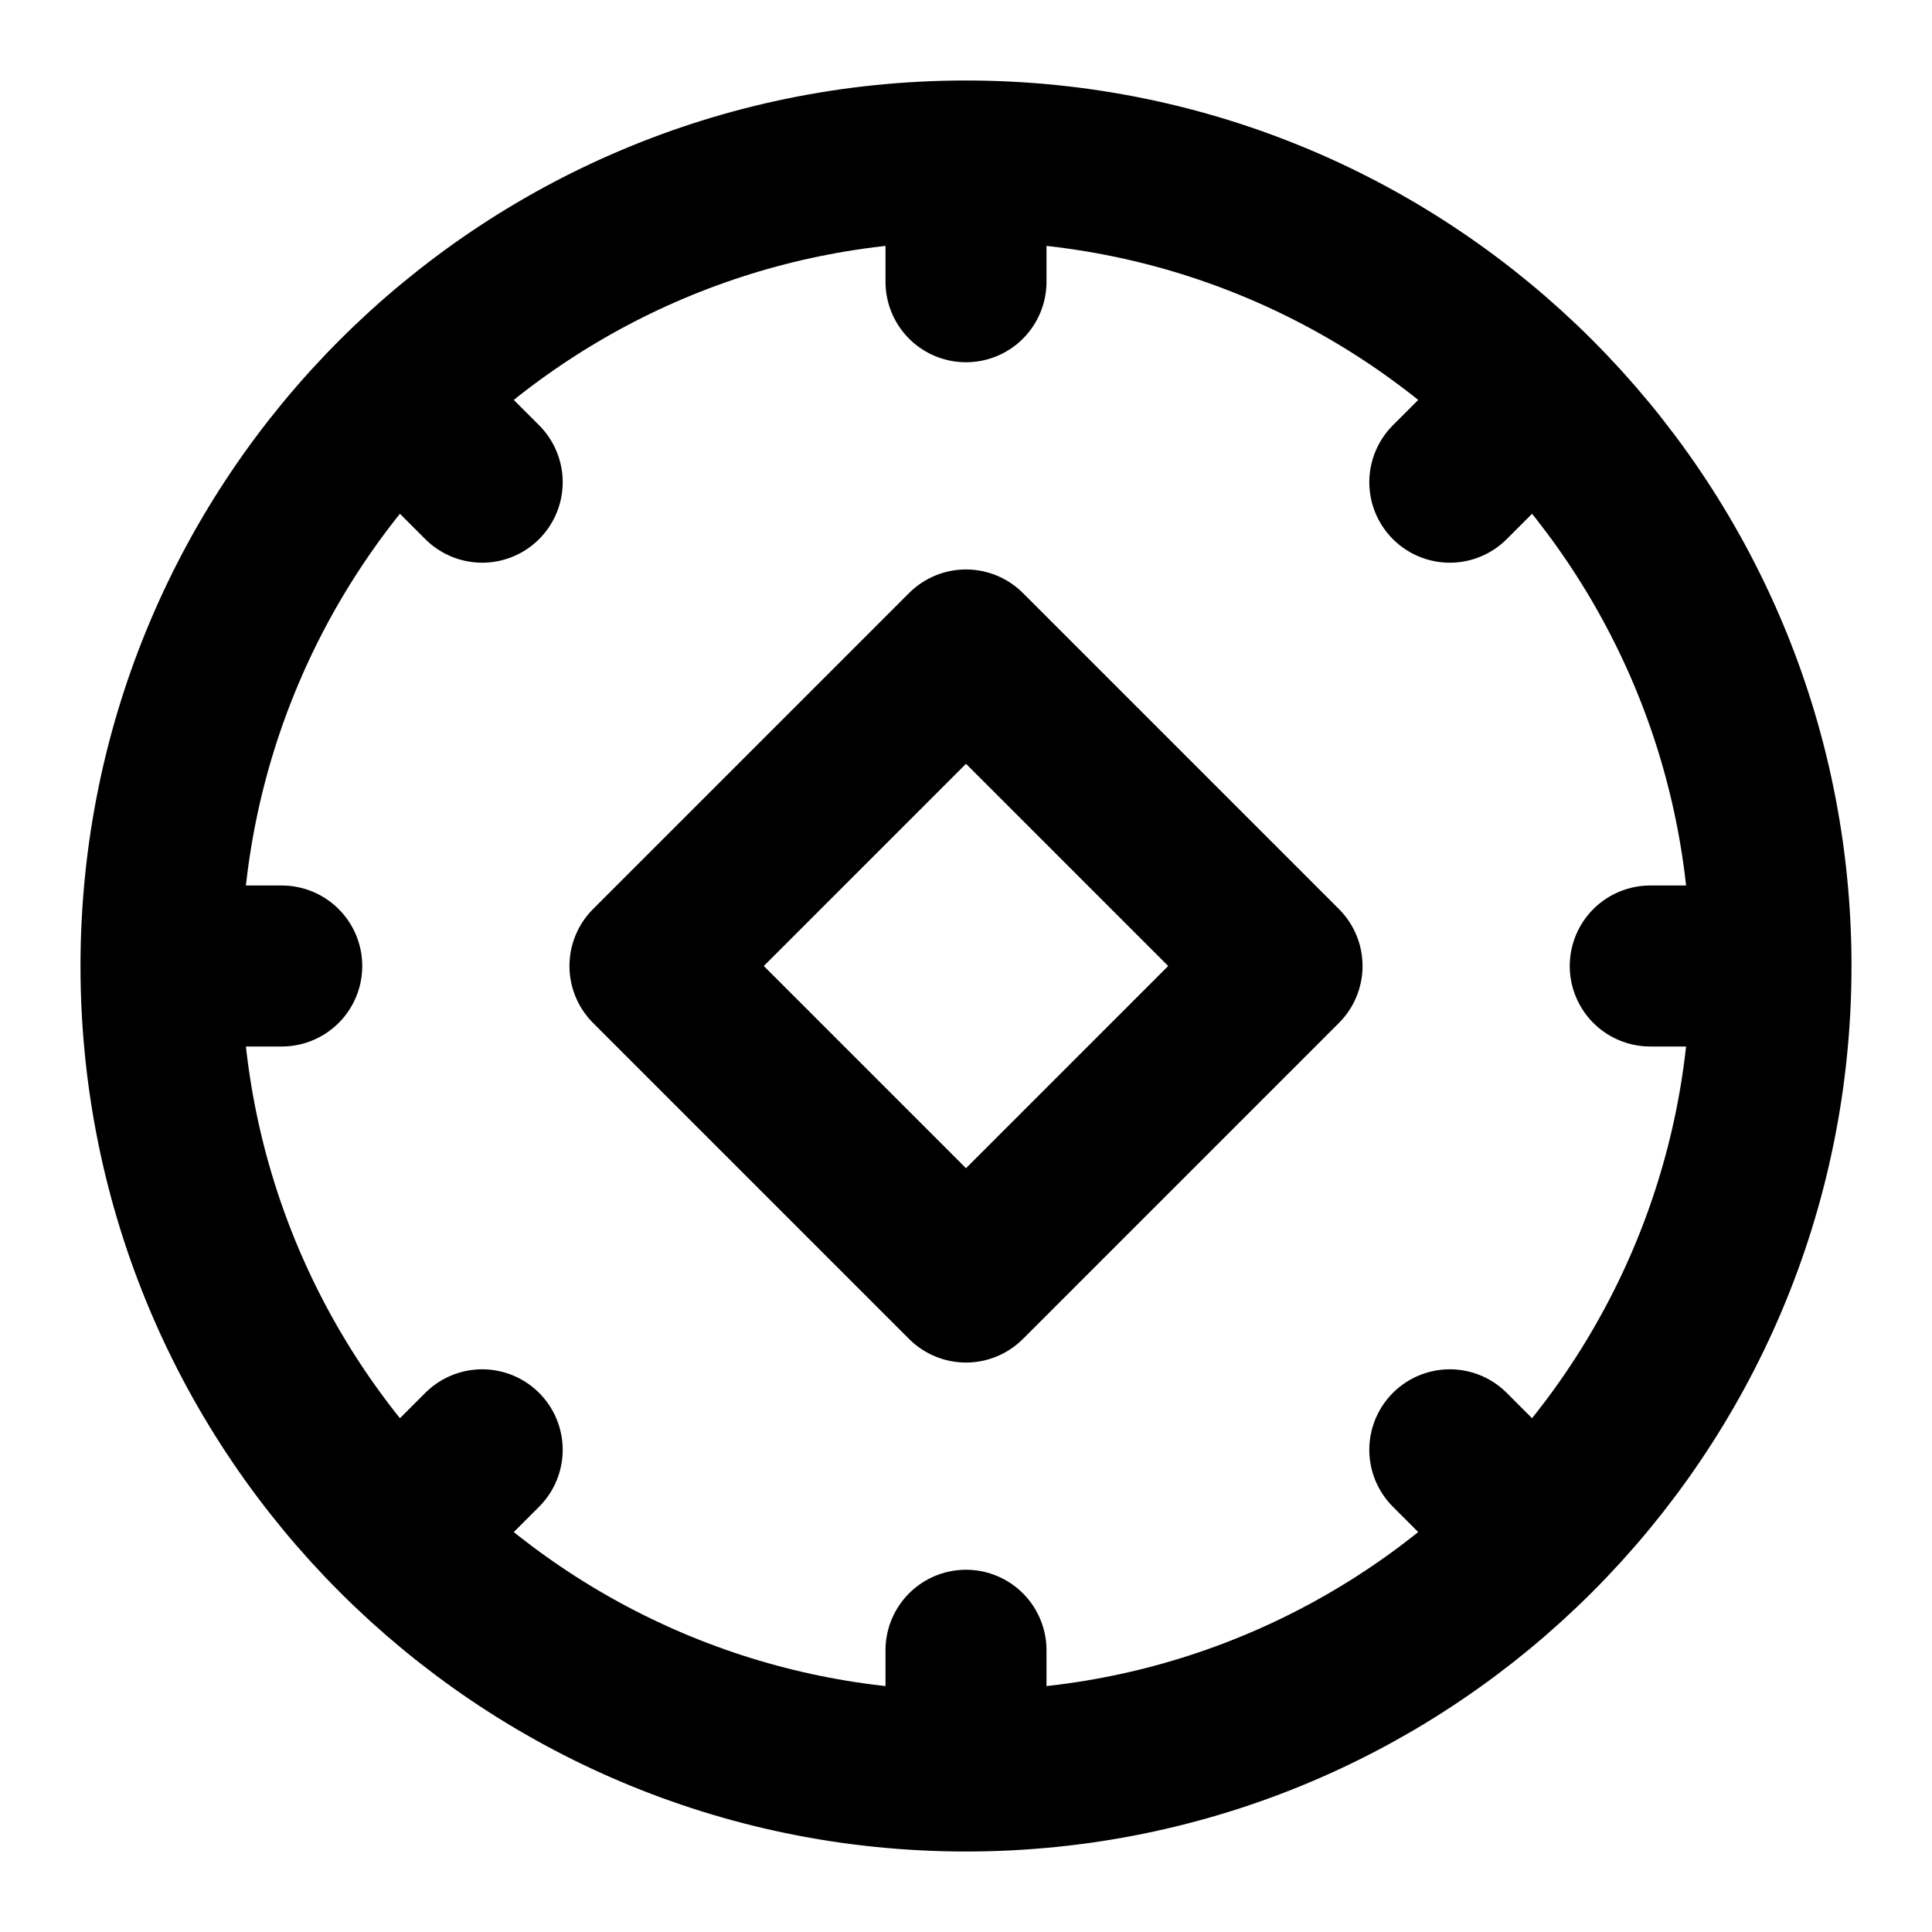 <svg width="24" height="24" viewBox="0 0 24 24" fill="none" xmlns="http://www.w3.org/2000/svg">
<path d="M22 12C22 17.523 17.523 22 12 22M22 12C22 6.477 17.523 2 12 2M22 12H20.5M12 22C6.477 22 2 17.523 2 12M12 22V20.5M2 12C2 6.477 6.477 2 12 2M2 12H3.5M12 2V3.5M19.071 19.071L18.01 18.01M5.99 5.99L4.929 4.929M19.071 4.929L18.01 5.99M5.99 18.01L4.929 19.071M8.074 12L12 8.074L15.926 12L12 15.926L8.074 12Z" stroke="currentColor" stroke-width="2" stroke-linecap="round" stroke-linejoin="round"/>
</svg>
